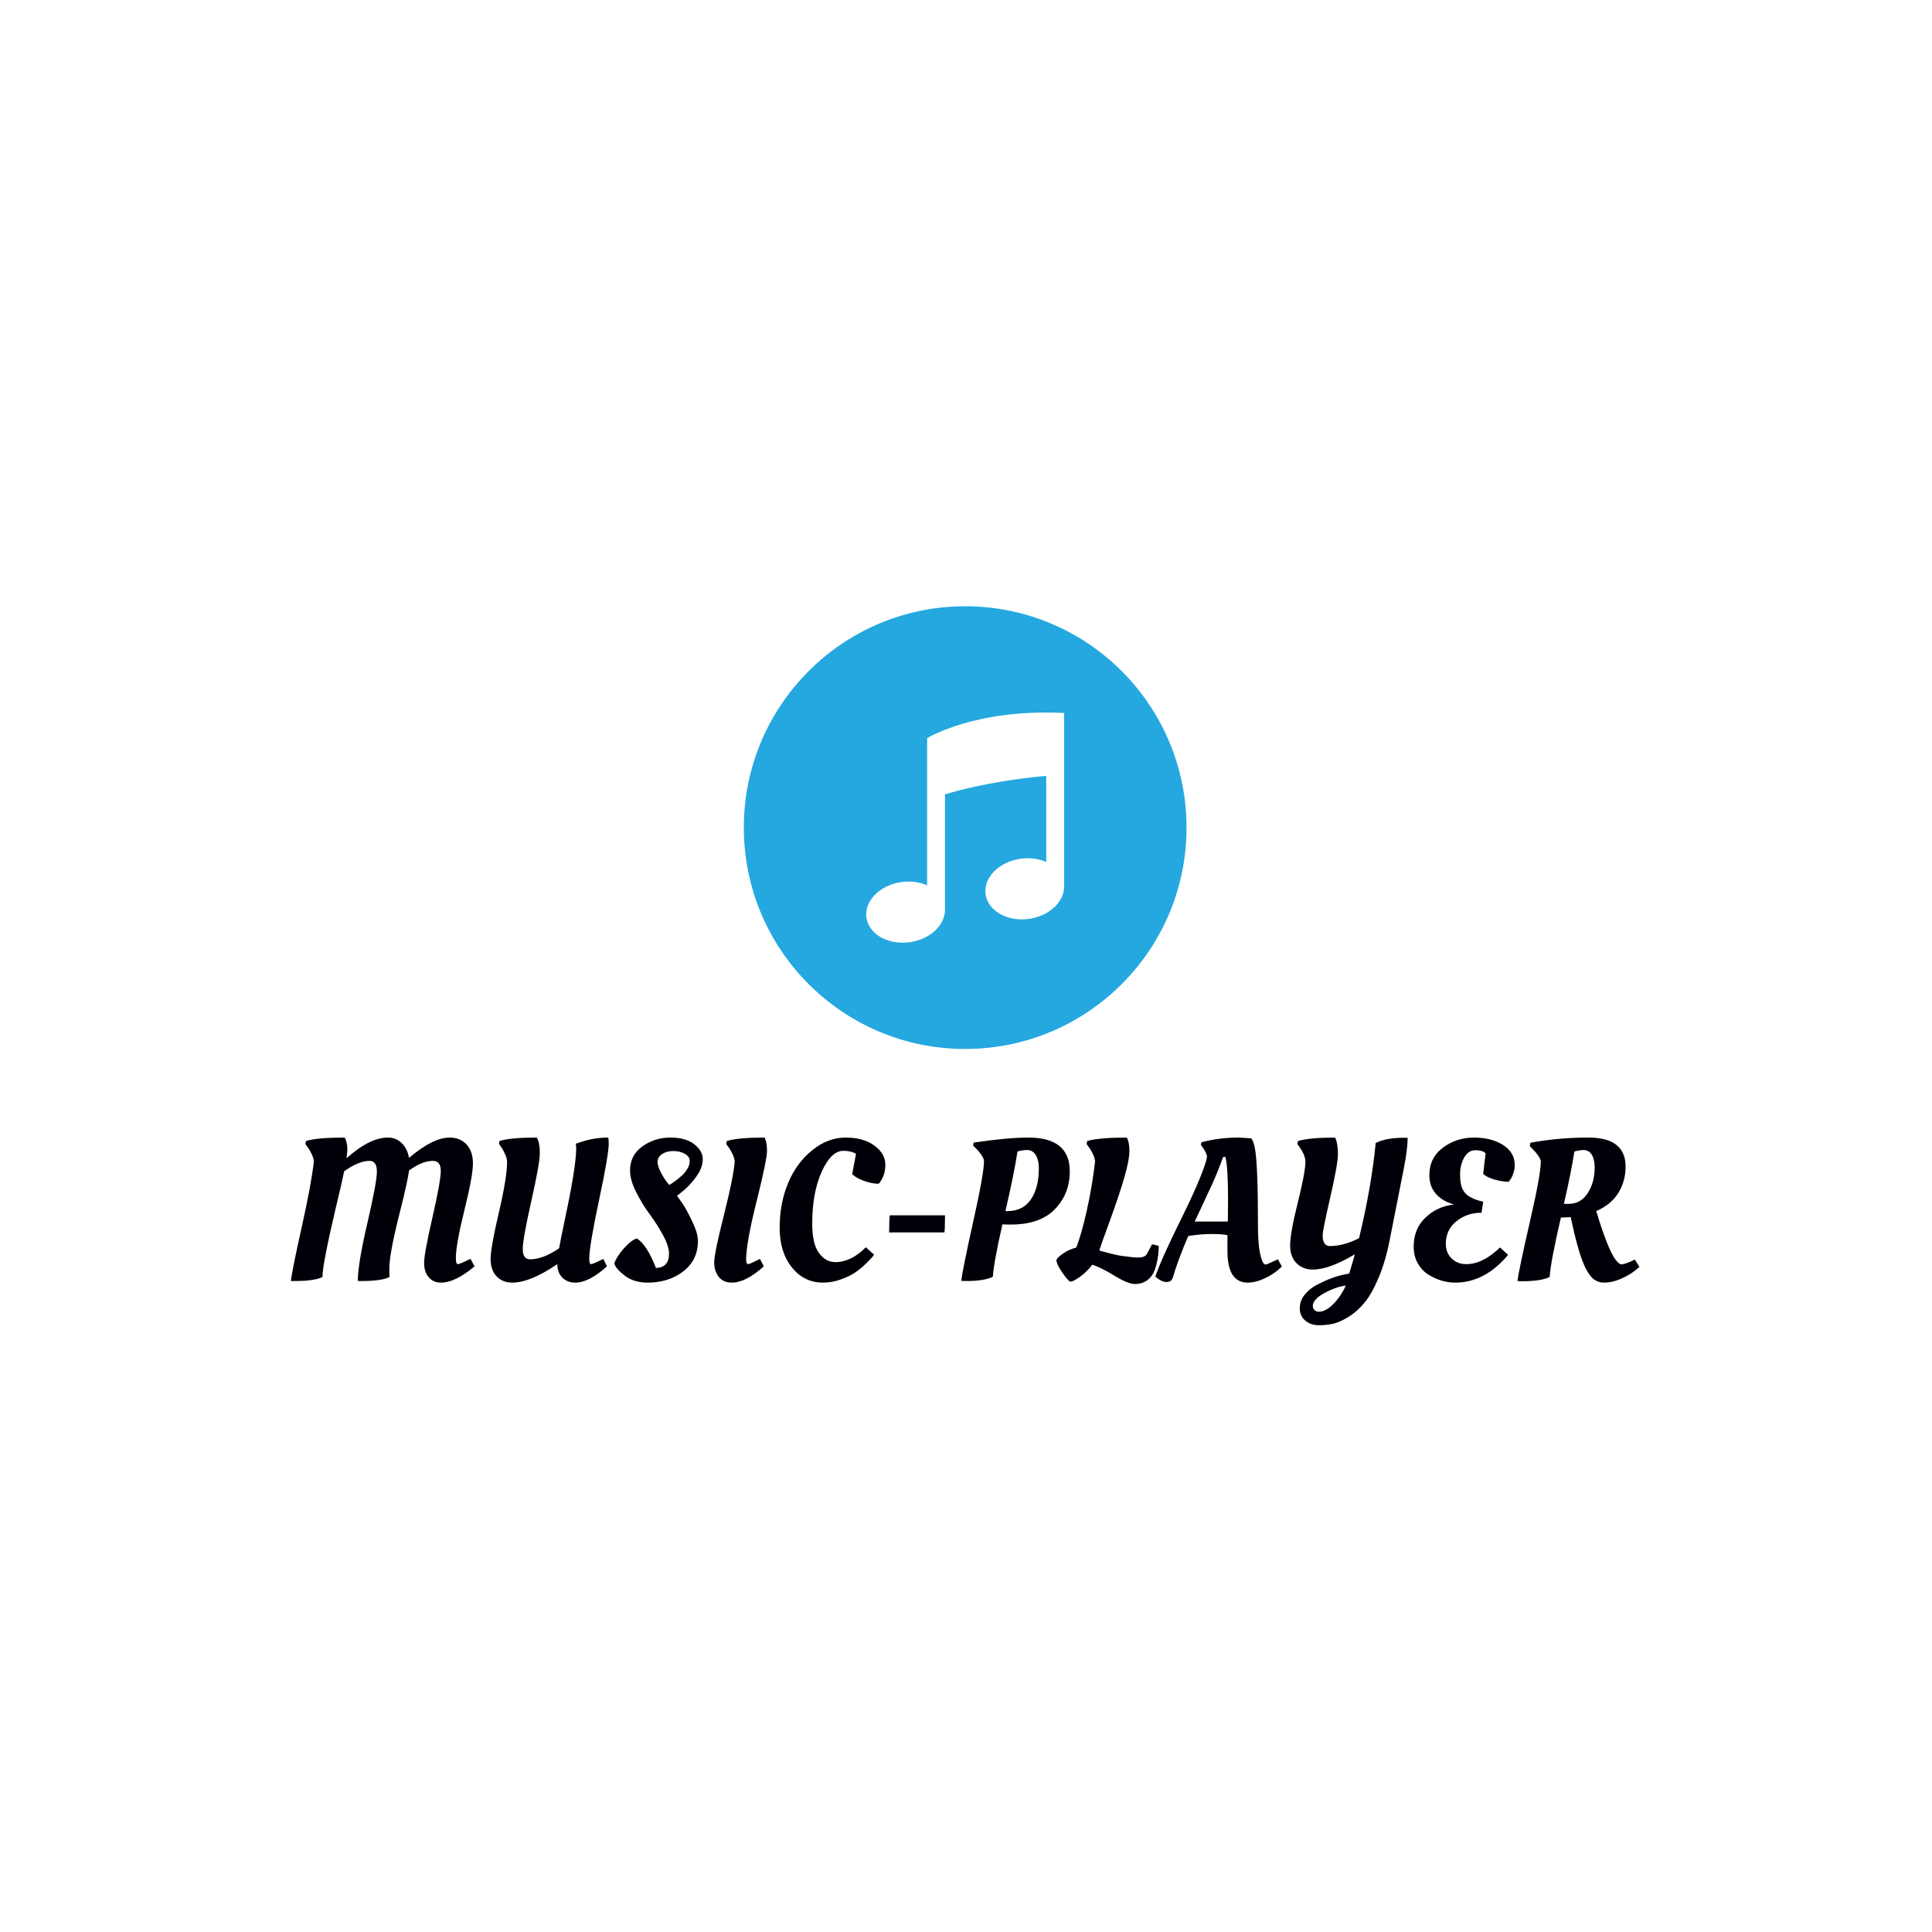<svg xmlns="http://www.w3.org/2000/svg" version="1.1" xmlns:xlink="http://www.w3.org/1999/xlink" xmlns:svgjs="http://svgjs.dev/svgjs" width="1000" height="1000" viewBox="0 0 1000 1000"><rect width="1000" height="1000" fill="#ffffff"></rect><g transform="matrix(0.7,0,0,0.7,149.576,313.663)"><svg viewBox="0 0 396 211" data-background-color="#ffffff" preserveAspectRatio="xMidYMid meet" height="532" width="1000" xmlns="http://www.w3.org/2000/svg" xmlns:xlink="http://www.w3.org/1999/xlink"><g id="tight-bounds" transform="matrix(1,0,0,1,0.24,0.078)"><svg viewBox="0 0 395.52 210.845" height="210.845" width="395.52"><g><svg viewBox="0 0 395.52 210.845" height="210.845" width="395.52"><g transform="matrix(1,0,0,1,0,155.815)"><svg viewBox="0 0 395.52 55.03" height="55.03" width="395.52"><g id="textblocktransform"><svg viewBox="0 0 395.52 55.03" height="55.03" width="395.52" id="textblock"><g><svg viewBox="0 0 395.52 55.03" height="55.03" width="395.52"><g transform="matrix(1,0,0,1,0,0)"><svg width="395.52" viewBox="2.2 -35.5 335.62 46.7" height="55.03" data-palette-color="#000008"><path d="M39.53 0.6Q37.65 0.6 36.5-0.73 35.35-2.05 35.35-4.33 35.35-6.6 37.43-15.65 39.5-24.7 39.5-27.2 39.5-29.7 37.55-29.7L37.55-29.7Q34.85-29.7 31.6-27.3L31.6-27.3Q31.25-24.6 29.55-17.88 27.85-11.15 27.28-7.93 26.7-4.7 26.7-2.95 26.7-1.2 26.75-0.8L26.75-0.8Q24.8 0.2 19.8 0.2L19.8 0.2 18.85 0.2Q18.85-4 21.2-14.1L21.2-14.1Q23.6-24.4 23.6-27.05 23.6-29.7 21.75-29.7L21.75-29.7Q19.05-29.7 15.45-27.1L15.45-27.1Q14.9-24.35 13.4-18.15L13.4-18.15Q10.05-3.95 10.05-0.8L10.05-0.8Q8.1 0.2 3.15 0.2L3.15 0.2 2.2 0.2Q2.4-2.05 4.85-13.03 7.3-24 7.9-29.45L7.9-29.45Q7.9-30.25 7.38-31.38 6.85-32.5 6.3-33.2L6.3-33.2 5.8-33.9 5.95-34.65Q8.75-35.5 15.6-35.5L15.6-35.5Q16.25-34.3 16.25-32.45L16.25-32.45Q16.25-32.05 16.05-30.35L16.05-30.35Q21.8-35.5 26.35-35.5L26.35-35.5Q28.4-35.5 29.8-34.1 31.2-32.7 31.6-30.45L31.6-30.45Q37.55-35.5 41.7-35.5L41.7-35.5Q44.3-35.5 45.9-33.8 47.5-32.1 47.5-29.05 47.5-26 45.38-17.43 43.25-8.85 43.25-5.45L43.25-5.45Q43.25-4 43.75-4L43.75-4Q44.2-4 46.2-5L46.2-5 46.9-5.3 47.9-3.45Q45.75-1.6 43.58-0.5 41.4 0.6 39.53 0.6ZM11.35-19.25L11.4-19.5Q11.35-19.4 11.35-19.25L11.35-19.25ZM63.4-35.5Q64.15-34.25 64.15-31.65 64.15-29.05 62.02-19.65 59.9-10.25 59.9-7.73 59.9-5.2 61.75-5.2L61.75-5.2Q64.95-5.2 68.95-7.95L68.95-7.95Q69.25-9.75 70.4-15.2L70.4-15.2Q73.1-27.8 73.2-32.55L73.2-32.55Q73.2-33.4 73.1-33.95L73.1-33.95Q77.1-35.5 81.15-35.5L81.15-35.5Q81.3-35.2 81.3-34L81.3-34Q81.3-31.25 78.87-19.85 76.45-8.45 76.45-5.35L76.45-5.35Q76.45-4 76.9-4 77.35-4 79.95-5.3L79.95-5.3 80.85-3.45Q76.4 0.6 72.95 0.6L72.95 0.6Q71.05 0.6 69.8-0.6 68.55-1.8 68.5-4L68.5-4Q61.75 0.6 57.3 0.6L57.3 0.6Q54.85 0.6 53.37-0.98 51.9-2.55 51.9-5.3 51.9-8.05 53.95-16.82 56-25.6 56-29.45L56-29.45Q56-30.25 55.5-31.38 55-32.5 54.5-33.2L54.5-33.2 54-33.9 54.1-34.65Q56.85-35.5 63.4-35.5L63.4-35.5ZM103.5-9.8L103.5-9.8Q103.5-5 99.85-2.2 96.2 0.6 91 0.6L91 0.6Q87.5 0.6 85.22-1.18 82.95-2.95 82.7-4.2L82.7-4.2Q83.25-5.85 85.05-7.9 86.85-9.95 88.3-10.4L88.3-10.4Q90.85-8.75 93.05-3.05L93.05-3.05Q96.3-3.15 96.3-6.6L96.3-6.6Q96.3-8.5 94.77-11.28 93.25-14.05 91.45-16.48 89.65-18.9 88.12-21.93 86.6-24.95 86.6-27.3L86.6-27.3Q86.6-31.1 89.67-33.3 92.75-35.5 96.6-35.5 100.45-35.5 102.57-33.85 104.7-32.2 104.7-30.1 104.7-28 103.1-25.8 101.5-23.6 99.9-22.3L99.9-22.3 98.3-21Q98.9-20.2 99.75-18.95 100.6-17.7 102.05-14.7 103.5-11.7 103.5-9.8ZM99.67-26.2Q100.35-26.85 100.9-27.78 101.45-28.7 101.45-29.73 101.45-30.75 100.25-31.45 99.05-32.15 97.37-32.15 95.7-32.15 94.57-31.38 93.45-30.6 93.45-29.53 93.45-28.45 94.17-27.03 94.9-25.6 95.6-24.65L95.6-24.65 96.35-23.7Q96.85-23.95 97.92-24.75 99-25.55 99.67-26.2ZM115.49-5.1L115.49-5.1Q115.49-4 116.04-4L116.04-4Q116.34-4 118.94-5.3L118.94-5.3 119.89-3.45Q115.39 0.6 111.94 0.6L111.94 0.6Q109.79 0.6 108.67-0.85 107.54-2.3 107.54-4.45 107.54-6.6 109.97-16.23 112.39-25.85 112.64-29.45L112.64-29.45Q112.64-30.25 112.12-31.38 111.59-32.5 111.04-33.2L111.04-33.2 110.54-33.9 110.69-34.65Q113.54-35.5 120.09-35.5L120.09-35.5Q120.69-34.35 120.69-32.18 120.69-30 118.09-19.6 115.49-9.2 115.49-5.1ZM134.59 0.6L134.59 0.6Q129.94 0.6 126.89-3.18 123.84-6.95 123.84-13.05 123.84-19.15 125.94-24.18 128.04-29.2 131.94-32.35 135.84-35.5 140.27-35.5 144.69-35.5 147.42-33.5 150.14-31.5 150.14-28.73 150.14-25.95 148.49-24L148.49-24Q146.89-24 144.89-24.7 142.89-25.4 141.89-26.4L141.89-26.4 142.84-31.45Q141.64-32.2 139.69-32.2L139.69-32.2Q136.64-32.2 134.29-26.98 131.94-21.75 131.94-14.1L131.94-14.1Q131.94-9.05 133.62-6.78 135.29-4.5 137.69-4.5L137.69-4.5Q141.64-4.5 145.29-8.2L145.29-8.2 147.34-6.35Q146.79-5.55 145.34-4.15 143.89-2.75 142.49-1.83 141.09-0.9 138.94-0.15 136.79 0.6 134.59 0.6ZM164.84-11.9L151.09-11.9Q151.09-15 151.24-16.15L151.24-16.15 164.99-16.15Q164.99-12.7 164.84-11.9L164.84-11.9ZM181.34-13.85L181.34-13.85Q179.99-13.85 179.28-13.9L179.28-13.9Q177.14-4.5 176.89-0.85L176.89-0.85Q174.74 0.2 170.34 0.2L170.34 0.2Q169.39 0.2 169.03 0.15L169.03 0.15Q169.39-2.8 172.03-14.68 174.69-26.55 174.69-29.65L174.69-29.65Q174.69-30.25 174.01-31.23 173.34-32.2 172.64-32.85L172.64-32.85 171.99-33.5 172.14-34.25Q180.53-35.5 185.74-35.5L185.74-35.5Q196.04-35.5 196.04-27.1L196.04-27.1Q196.04-21.5 192.34-17.68 188.64-13.85 181.34-13.85ZM180.03-17.2L180.53-17.2Q184.39-17.2 186.36-20.1 188.34-23 188.34-27.85L188.34-27.85Q188.34-29.85 187.59-31.13 186.84-32.4 185.39-32.4L185.39-32.4Q184.44-32.4 183.03-32.05L183.03-32.05Q182.24-26.8 180.03-17.2L180.03-17.2ZM217.13-2.4Q216.53-0.85 215.26 0.05 213.98 0.95 212.26 0.95 210.53 0.95 207.11-1.15 203.68-3.25 201.63-3.85L201.63-3.85Q200.28-2.05 198.58-0.85 196.88 0.35 196.23 0.35L196.23 0.35Q195.73 0.35 194.23-1.83 192.73-4 192.73-4.95L192.73-4.95Q192.73-5.5 194.31-6.6 195.88-7.7 197.63-8.1L197.63-8.1Q198.88-11.15 200.23-17.13 201.58-23.1 202.33-29.45L202.33-29.45Q202.33-30.25 201.81-31.38 201.28-32.5 200.73-33.2L200.73-33.2 200.23-33.9 200.38-34.65Q203.38-35.5 210.23-35.5L210.23-35.5Q210.88-34.4 210.88-32.15 210.88-29.9 209.58-25.45 208.28-21 206.01-14.78 203.73-8.55 203.38-7.4L203.38-7.4Q203.58-7.35 204.63-7.05 205.68-6.75 206.01-6.68 206.33-6.6 207.28-6.38 208.23-6.15 208.78-6.08 209.33-6 210.23-5.9L210.23-5.9Q211.78-5.65 213.16-5.65 214.53-5.65 215.13-6.35L215.13-6.35 216.53-8.95 218.18-8.55Q218.18-5.3 217.13-2.4L217.13-2.4ZM221.68-0.65L221.68-0.65Q221.33 0.45 220.11 0.45 218.88 0.45 217.33-0.9L217.33-0.9Q218.83-5.3 223.68-15.08 228.53-24.85 229.98-29.7L229.98-29.7Q230.18-30.5 230.18-30.8L230.18-30.8Q230.18-31.55 229.08-33.1L229.08-33.1 228.68-33.65 228.78-34.3Q233.03-35.5 238.18-35.5L238.18-35.5 241.23-35.3Q241.78-34.55 242.08-33L242.08-33Q242.88-29.2 242.88-13.45L242.88-13.45Q242.88-7.35 243.93-4.85L243.93-4.85Q244.33-3.9 244.73-3.9 245.13-3.9 247.18-4.9L247.18-4.9 247.83-5.2 248.83-3.4Q246.93-1.55 244.61-0.48 242.28 0.6 240.33 0.6L240.33 0.6Q235.28 0.6 235.28-7.25L235.28-7.25 235.28-11.2Q233.98-11.5 231.33-11.5 228.68-11.5 225.53-11L225.53-11Q223.03-5.2 221.68-0.65ZM227.13-14.6L235.38-14.6 235.43-20.4Q235.43-28 234.78-30.7L234.78-30.7Q234.38-30.7 234.18-30.6L234.18-30.6Q232.78-26.75 231.56-24.08 230.33-21.4 228.91-18.38 227.48-15.35 227.13-14.6L227.13-14.6ZM265.45 9.1Q263.28 10.45 261.6 10.83 259.93 11.2 257.98 11.2 256.03 11.2 254.65 10.05 253.28 8.9 253.28 7 253.28 5.1 254.55 3.55 255.83 2 257.63 1.1L257.63 1.1Q261.28-0.8 264.28-1.4L264.28-1.4 265.58-1.65Q265.63-1.85 266.18-3.65 266.73-5.45 266.98-6.45L266.98-6.45Q260.63-2.65 256.53-2.65L256.53-2.65Q254.08-2.65 252.48-4.23 250.88-5.8 250.88-8.72 250.88-11.65 252.78-19.28 254.68-26.9 254.68-29.45L254.68-29.45Q254.68-31.1 253.18-33.2L253.18-33.2 252.68-33.9 252.83-34.65Q255.83-35.5 262.08-35.5L262.08-35.5Q262.78-34 262.78-31.45 262.78-28.9 260.88-20.68 258.98-12.45 258.98-11.15L258.98-11.15Q258.98-8.5 260.78-8.5L260.78-8.5Q264.18-8.5 268.03-10.45L268.03-10.45Q271.08-23 272.18-34.15L272.18-34.15Q274.73-35.45 279.18-35.45L279.18-35.45 280.13-35.45Q280.13-32.8 279.23-28.1L279.23-28.1Q278.08-22.15 275.68-10.1L275.68-10.1Q274.63-4.7 272.93-0.68 271.23 3.35 269.43 5.55 267.63 7.75 265.45 9.1ZM257.98 7.85L257.98 7.85Q259.73 7.85 261.63 5.93 263.53 4 264.73 1.35L264.73 1.35Q262.38 1.6 259.45 3.18 256.53 4.75 256.53 6.4L256.53 6.4Q256.53 7 256.95 7.43 257.38 7.85 257.98 7.85ZM291.98 0.6L291.98 0.6Q288.48 0.6 285.28-1.4L285.28-1.4Q283.68-2.4 282.65-4.2 281.63-6 281.63-8.35L281.63-8.35Q281.63-12.8 284.58-15.6 287.53-18.4 291.68-18.85L291.68-18.85Q288.88-19.6 287.2-21.45 285.53-23.3 285.53-26.15L285.53-26.15Q285.53-30.45 288.9-32.98 292.28-35.5 296.63-35.5 300.98-35.5 303.88-33.65 306.78-31.8 306.78-28.65L306.78-28.65Q306.78-27.55 306.4-26.5 306.03-25.45 305.63-25L305.63-25 305.28-24.5Q303.68-24.5 301.75-25.05 299.83-25.6 298.93-26.45L298.93-26.45 299.53-31.6Q298.78-32.35 297-32.35 295.23-32.35 294.2-30.53 293.18-28.7 293.18-26.35 293.18-24 293.73-22.8 294.28-21.6 295.28-20.95L295.28-20.95Q296.83-19.95 298.93-19.55L298.93-19.55 298.53-16.8Q294.93-16.8 292.28-14.68 289.63-12.55 289.63-9.05L289.63-9.05Q289.63-6.85 291.05-5.43 292.48-4 294.73-4L294.73-4Q298.83-4 303.13-8.15L303.13-8.15 305.13-6.3Q299.33 0.6 291.98 0.6ZM308.77 0.25L308.77 0.25Q307.82 0.25 307.47 0.2L307.47 0.2Q307.82-2.7 310.55-14.53 313.27-26.35 313.27-29.5L313.27-29.5Q313.27-30.1 312.57-31.08 311.87-32.05 311.17-32.7L311.17-32.7 310.52-33.4 310.67-34.2Q317.52-35.5 325.17-35.5L325.17-35.5Q334.37-35.5 334.37-28.25L334.37-28.25Q334.37-24.7 332.6-21.78 330.82-18.85 327.07-17.2L327.07-17.2Q329.87-7.85 331.87-5.1L331.87-5.1Q332.77-3.95 333.27-3.95L333.27-3.95Q334.17-3.95 336.07-4.85L336.07-4.85 336.67-5.15 337.82-3.3Q335.97-1.6 333.55-0.5 331.12 0.6 329 0.6 326.87 0.6 325.5-1.23 324.12-3.05 323-6.6 321.87-10.15 320.72-15.7L320.72-15.7Q319.12-15.6 318.27-15.6L318.27-15.6Q315.72-4.65 315.47-0.8L315.47-0.8Q313.32 0.25 308.77 0.25ZM319.02-19L320.22-19Q323.22-19 324.95-21.68 326.67-24.35 326.67-28.05L326.67-28.05Q326.67-30 325.97-31.2 325.27-32.4 323.87-32.4L323.87-32.4Q323.27-32.4 322.45-32.23 321.62-32.05 321.62-32L321.62-32Q320.82-26.85 319.02-19L319.02-19Z" opacity="1" transform="matrix(1,0,0,1,0,0)" fill="#000008" class="undefined-text-0" data-fill-palette-color="primary" id="text-0"></path></svg></g></svg></g></svg></g></svg></g><g transform="matrix(1,0,0,1,132.844,0)"><svg viewBox="0 0 129.832 129.832" height="129.832" width="129.832"><g><svg></svg></g><g id="icon-0"><svg viewBox="0 0 129.832 129.832" height="129.832" width="129.832"><g><path d="M0 64.916c0-35.852 29.064-64.916 64.916-64.916 35.852 0 64.916 29.064 64.916 64.916 0 35.852-29.064 64.916-64.916 64.916-35.852 0-64.916-29.064-64.916-64.916zM64.916 124.87c33.111 0 59.954-26.842 59.954-59.954 0-33.111-26.842-59.954-59.954-59.953-33.111 0-59.954 26.842-59.953 59.953 0 33.111 26.842 59.954 59.953 59.954z" data-fill-palette-color="accent" fill="#24a8df" stroke="transparent"></path><ellipse rx="64.267" ry="64.267" cx="64.916" cy="64.916" fill="#24a8df" stroke="transparent" stroke-width="0" fill-opacity="1" data-fill-palette-color="accent"></ellipse></g><g transform="matrix(1,0,0,1,35.891,31.165)"><svg viewBox="0 0 58.051 67.503" height="67.503" width="58.051"><g><svg xmlns="http://www.w3.org/2000/svg" xmlns:xlink="http://www.w3.org/1999/xlink" version="1.1" x="0" y="0" viewBox="5.918 1 83.78 97.422" enable-background="new 0 0 100 100" xml:space="preserve" height="67.503" width="58.051" class="icon-s-0" data-fill-palette-color="quaternary" id="s-0"><path d="M31.716 11.832v2.797h-0.027v59.523c-3.111-1.391-6.916-1.955-10.897-1.393-9.153 1.293-15.768 8.035-14.775 15.064 0.992 7.027 9.216 11.676 18.369 10.383 8.646-1.221 15.023-7.307 14.867-13.9h0.006V35.628c16.611-4.931 33.46-6.991 42.868-7.816v36.465c-3.111-1.393-6.917-1.957-10.897-1.395-9.153 1.293-15.768 8.037-14.775 15.064s9.216 11.678 18.369 10.385c8.645-1.223 15.023-7.309 14.866-13.902h0.008V27.293 4.753 1.202C52.01-0.73 31.716 11.832 31.716 11.832z" fill="#ffffff" data-fill-palette-color="quaternary"></path></svg></g></svg></g></svg></g></svg></g><g></g></svg></g><defs></defs></svg><rect width="395.52" height="210.845" fill="none" stroke="none" visibility="hidden"></rect></g></svg></g></svg>